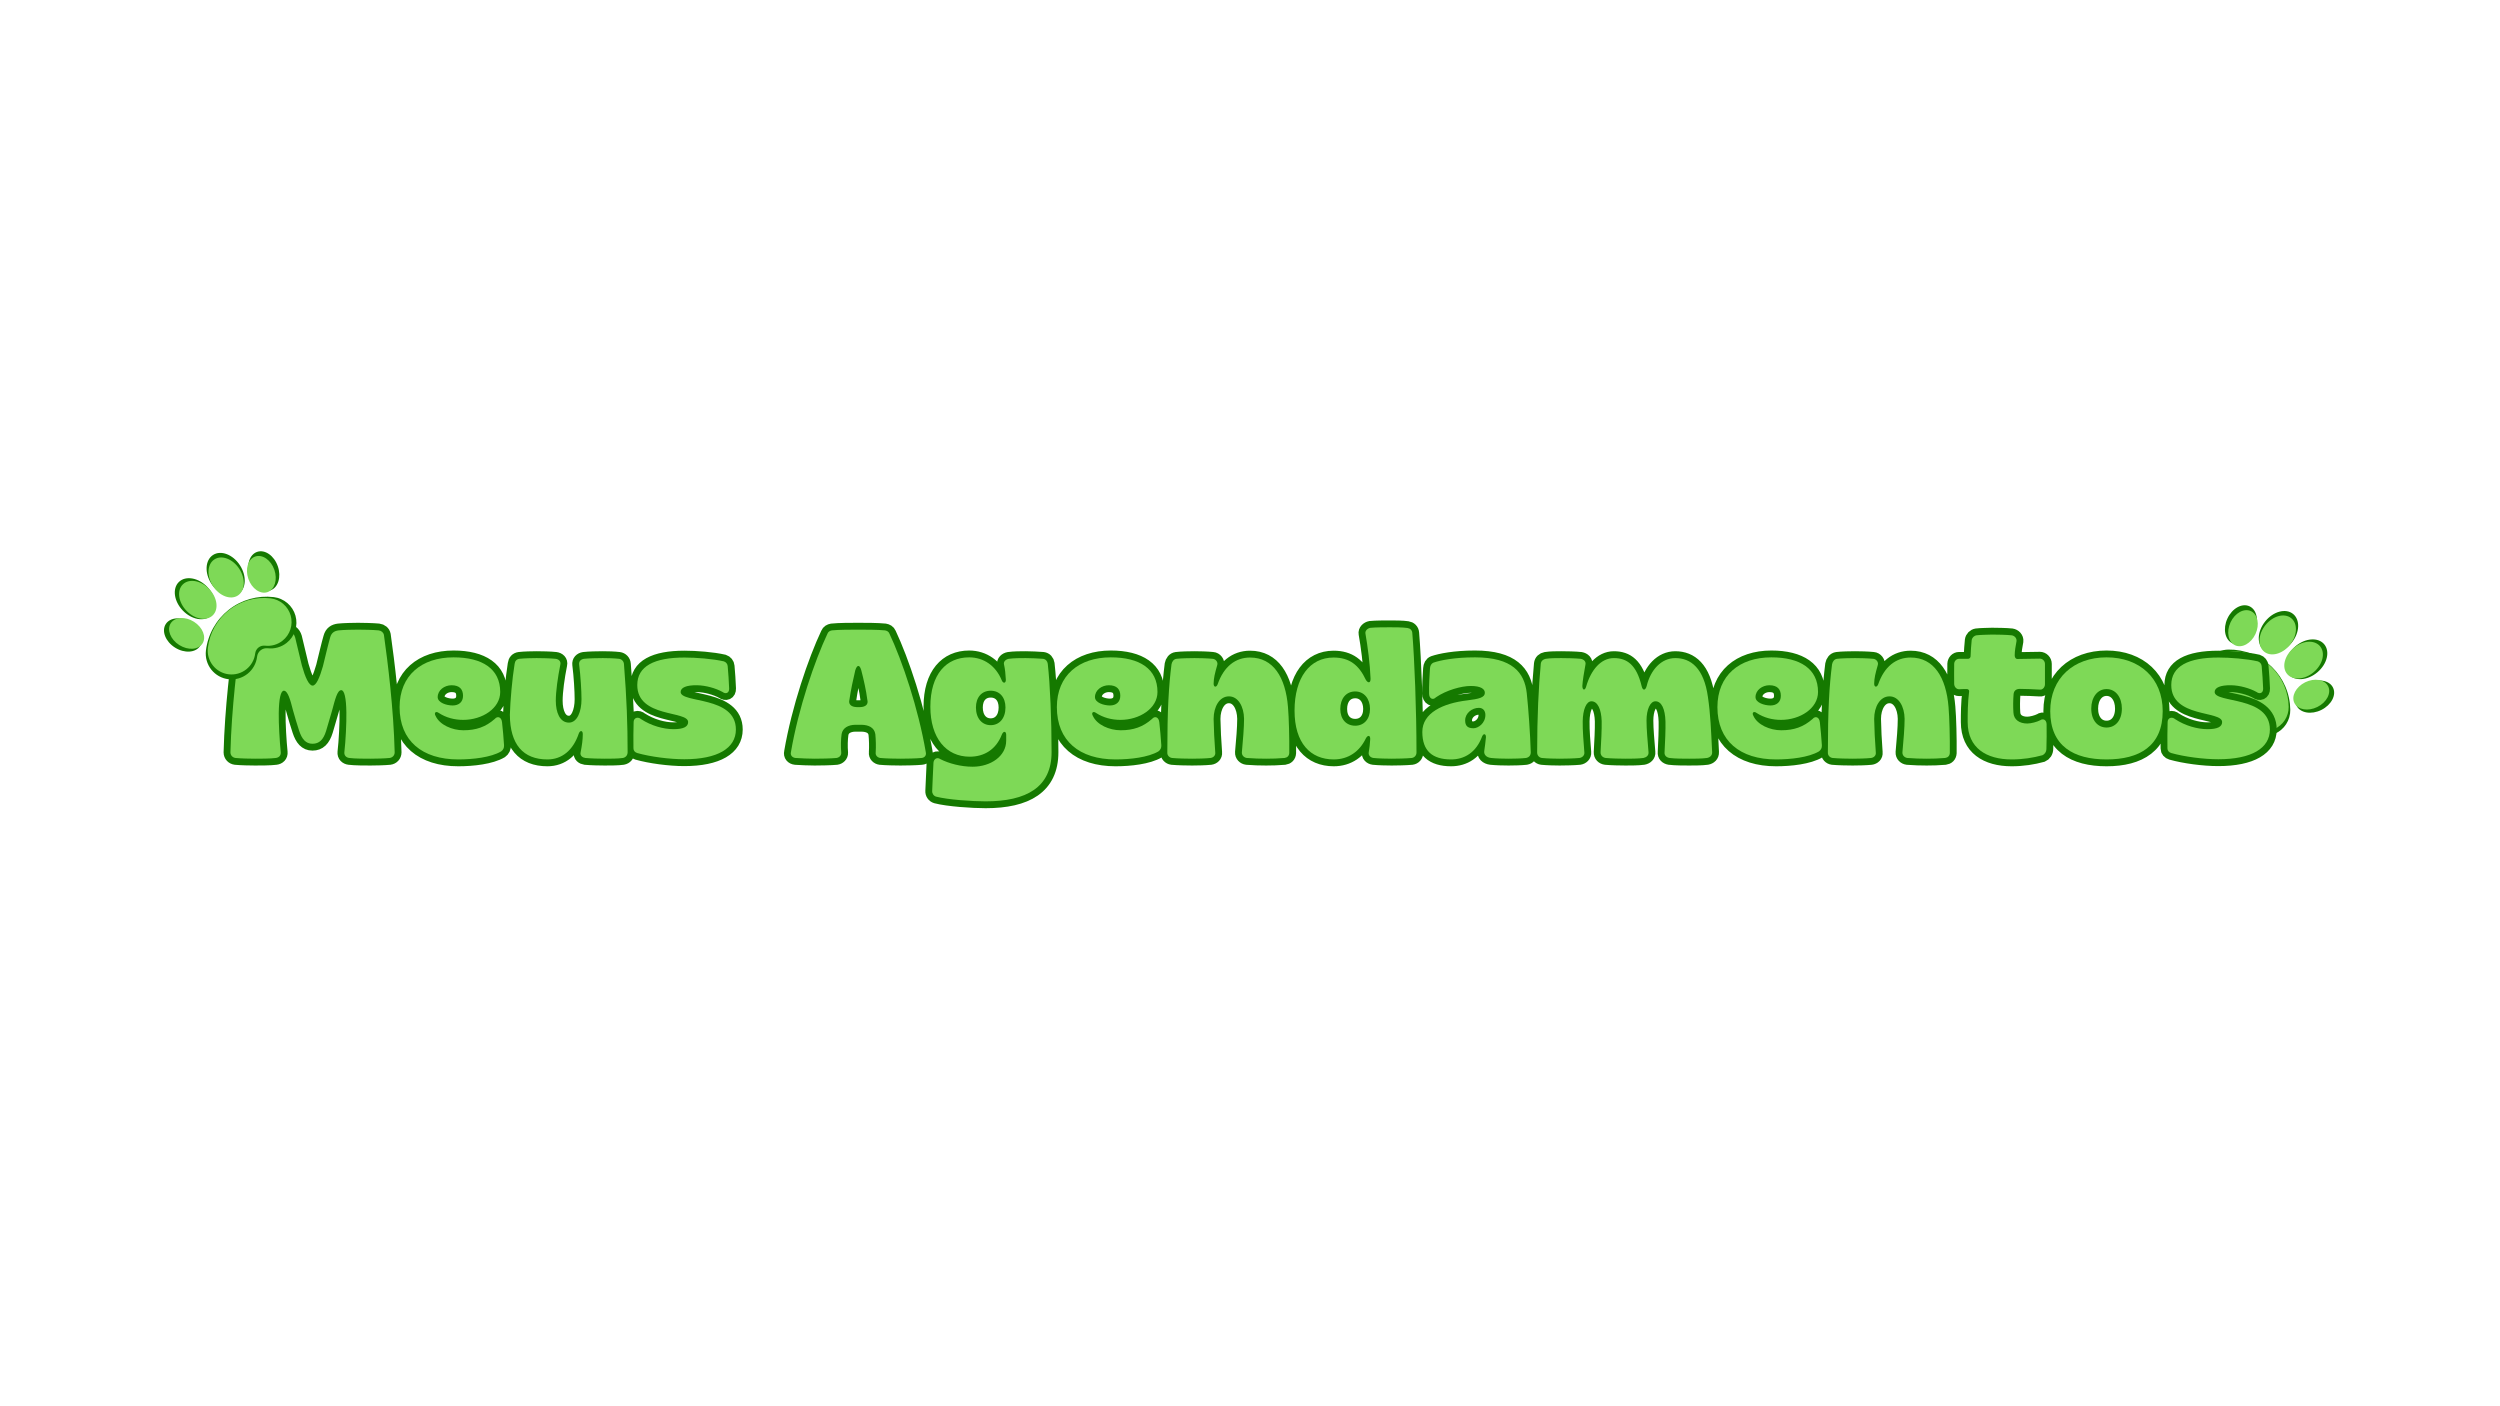 <svg xmlns="http://www.w3.org/2000/svg" xmlns:xlink="http://www.w3.org/1999/xlink" width="1920" zoomAndPan="magnify" viewBox="0 0 1440 810" height="1080" preserveAspectRatio="xMidYMid meet" version="1.0"><defs><g/><clipPath id="746da428d9"><path d="M 1268 348 L 1345 348 L 1345 424 L 1268 424 Z M 1268 348 " clip-rule="nonzero"/></clipPath><clipPath id="7a4391b8db"><path d="M 1301.777 333.844 L 1358.75 389.289 L 1311.152 438.203 L 1254.18 382.758 Z M 1301.777 333.844 " clip-rule="nonzero"/></clipPath><clipPath id="29f4ac6aee"><path d="M 1301.777 333.844 L 1358.75 389.289 L 1311.152 438.203 L 1254.18 382.758 Z M 1301.777 333.844 " clip-rule="nonzero"/></clipPath><clipPath id="9da5871968"><path d="M 1271 351 L 1342 351 L 1342 422 L 1271 422 Z M 1271 351 " clip-rule="nonzero"/></clipPath><clipPath id="8d4d2526da"><path d="M 1302.141 337.777 L 1354.816 389.039 L 1310.879 434.188 L 1258.203 382.93 Z M 1302.141 337.777 " clip-rule="nonzero"/></clipPath><clipPath id="2eb2a2c828"><path d="M 1302.141 337.777 L 1354.816 389.039 L 1310.879 434.188 L 1258.203 382.93 Z M 1302.141 337.777 " clip-rule="nonzero"/></clipPath><clipPath id="02bab8e657"><path d="M 94 317 L 171 317 L 171 392 L 94 392 Z M 94 317 " clip-rule="nonzero"/></clipPath><clipPath id="fdd2a9e139"><path d="M 81.004 351.469 L 143.371 302.172 L 185.695 355.719 L 123.324 405.016 Z M 81.004 351.469 " clip-rule="nonzero"/></clipPath><clipPath id="bdfbe0ecb0"><path d="M 81.004 351.469 L 143.371 302.172 L 185.695 355.719 L 123.324 405.016 Z M 81.004 351.469 " clip-rule="nonzero"/></clipPath><clipPath id="cfe5934743"><path d="M 97 320 L 168 320 L 168 389 L 97 389 Z M 97 320 " clip-rule="nonzero"/></clipPath><clipPath id="06d1b0c53d"><path d="M 84.953 351.625 L 142.617 306.047 L 181.68 355.473 L 124.02 401.051 Z M 84.953 351.625 " clip-rule="nonzero"/></clipPath><clipPath id="a4056c9c88"><path d="M 84.953 351.625 L 142.617 306.047 L 181.68 355.473 L 124.02 401.051 Z M 84.953 351.625 " clip-rule="nonzero"/></clipPath></defs><g clip-path="url(#746da428d9)"><g clip-path="url(#7a4391b8db)"><g clip-path="url(#29f4ac6aee)"><path fill="#157900" d="M 1298.543 363.473 C 1295.82 369.348 1290.129 372.496 1285.836 370.504 C 1281.543 368.512 1280.27 362.133 1282.996 356.258 C 1285.723 350.383 1291.414 347.234 1295.707 349.227 C 1300 351.219 1301.27 357.598 1298.543 363.473 Z M 1294.016 419.684 C 1292.605 418.312 1291.508 416.723 1290.73 414.914 C 1289.953 413.105 1289.551 411.219 1289.527 409.25 C 1289.523 408.891 1289.484 408.531 1289.406 408.18 C 1289.332 407.828 1289.223 407.484 1289.082 407.152 C 1288.938 406.82 1288.766 406.508 1288.562 406.211 C 1288.355 405.914 1288.125 405.641 1287.867 405.387 C 1287.609 405.137 1287.328 404.914 1287.023 404.715 C 1286.723 404.52 1286.402 404.355 1286.07 404.223 C 1285.734 404.09 1285.391 403.988 1285.035 403.926 C 1284.68 403.859 1284.32 403.828 1283.961 403.832 C 1282.988 403.848 1282.02 403.766 1281.062 403.586 C 1280.105 403.41 1279.172 403.141 1278.266 402.781 C 1277.363 402.422 1276.5 401.977 1275.684 401.445 C 1274.867 400.914 1274.109 400.309 1273.41 399.629 C 1272.711 398.949 1272.086 398.207 1271.531 397.406 C 1270.98 396.602 1270.512 395.754 1270.129 394.859 C 1269.742 393.965 1269.449 393.039 1269.246 392.086 C 1269.043 391.133 1268.934 390.168 1268.922 389.195 C 1268.906 388.223 1268.988 387.254 1269.168 386.297 C 1269.344 385.336 1269.613 384.406 1269.973 383.5 C 1270.332 382.594 1270.777 381.734 1271.309 380.918 C 1271.84 380.098 1272.445 379.34 1273.125 378.645 C 1273.805 377.945 1274.547 377.32 1275.348 376.766 C 1276.152 376.215 1277 375.746 1277.895 375.359 C 1278.789 374.977 1279.715 374.68 1280.668 374.477 C 1281.621 374.273 1282.586 374.168 1283.559 374.152 C 1284.711 374.137 1285.859 374.18 1287.008 374.273 C 1288.156 374.371 1289.297 374.523 1290.43 374.734 C 1291.562 374.945 1292.684 375.207 1293.789 375.527 C 1294.895 375.848 1295.984 376.219 1297.055 376.645 C 1298.125 377.07 1299.172 377.547 1300.195 378.078 C 1301.219 378.605 1302.215 379.184 1303.18 379.812 C 1304.148 380.438 1305.082 381.109 1305.98 381.828 C 1306.883 382.547 1307.746 383.309 1308.57 384.113 C 1309.395 384.918 1310.18 385.758 1310.922 386.637 C 1311.664 387.52 1312.363 388.434 1313.016 389.383 C 1313.668 390.332 1314.273 391.312 1314.832 392.32 C 1315.387 393.328 1315.895 394.363 1316.348 395.422 C 1316.805 396.477 1317.207 397.555 1317.555 398.652 C 1317.906 399.754 1318.199 400.863 1318.438 401.992 C 1318.68 403.117 1318.863 404.254 1318.992 405.398 C 1319.121 406.543 1319.191 407.691 1319.207 408.844 C 1319.215 409.574 1319.172 410.301 1319.074 411.023 C 1318.98 411.746 1318.828 412.461 1318.625 413.16 C 1318.426 413.863 1318.172 414.543 1317.867 415.207 C 1317.566 415.871 1317.215 416.512 1316.82 417.121 C 1316.422 417.734 1315.98 418.316 1315.5 418.863 C 1315.016 419.41 1314.496 419.918 1313.938 420.391 C 1313.379 420.859 1312.789 421.289 1312.172 421.672 C 1311.551 422.055 1310.902 422.391 1310.234 422.68 C 1309.562 422.969 1308.875 423.207 1308.168 423.391 C 1307.465 423.578 1306.75 423.715 1306.023 423.797 C 1305.297 423.875 1304.57 423.902 1303.84 423.879 C 1303.113 423.852 1302.387 423.773 1301.672 423.641 C 1300.953 423.508 1300.25 423.324 1299.559 423.086 C 1298.867 422.852 1298.199 422.566 1297.551 422.23 C 1296.902 421.895 1296.281 421.512 1295.691 421.086 C 1295.098 420.66 1294.539 420.191 1294.016 419.684 Z M 1320.027 370.207 C 1315.387 375.973 1308.207 377.902 1303.992 374.512 C 1299.773 371.117 1300.117 363.691 1304.762 357.922 C 1309.398 352.152 1316.578 350.227 1320.797 353.617 C 1325.012 357.008 1324.668 364.434 1320.027 370.207 Z M 1322.16 372.281 C 1316.52 377.074 1314.789 384.305 1318.293 388.43 C 1321.797 392.551 1329.215 392.004 1334.855 387.207 C 1340.496 382.414 1342.227 375.184 1338.719 371.059 C 1335.215 366.938 1327.801 367.484 1322.16 372.281 Z M 1329.477 393.57 C 1323.676 396.457 1320.684 402.23 1322.793 406.469 C 1324.902 410.707 1331.312 411.805 1337.109 408.918 C 1342.91 406.035 1345.902 400.262 1343.793 396.023 C 1341.684 391.785 1335.273 390.688 1329.477 393.57 Z M 1329.477 393.57 " fill-opacity="1" fill-rule="nonzero"/></g></g></g><g clip-path="url(#9da5871968)"><g clip-path="url(#8d4d2526da)"><g clip-path="url(#2eb2a2c828)"><path fill="#7ed957" d="M 1299.156 365.176 C 1296.637 370.609 1291.371 373.523 1287.398 371.68 C 1283.43 369.836 1282.254 363.938 1284.773 358.504 C 1287.297 353.07 1292.559 350.16 1296.531 352.004 C 1300.5 353.844 1301.676 359.742 1299.156 365.176 Z M 1294.969 417.16 C 1293.66 415.895 1292.648 414.426 1291.93 412.75 C 1291.211 411.078 1290.84 409.332 1290.816 407.512 C 1290.812 407.18 1290.773 406.852 1290.703 406.523 C 1290.637 406.199 1290.535 405.883 1290.402 405.574 C 1290.27 405.27 1290.109 404.977 1289.922 404.703 C 1289.734 404.43 1289.52 404.176 1289.281 403.941 C 1289.039 403.711 1288.781 403.504 1288.5 403.32 C 1288.223 403.141 1287.926 402.988 1287.617 402.863 C 1287.309 402.738 1286.988 402.648 1286.66 402.586 C 1286.332 402.527 1286 402.5 1285.668 402.504 C 1284.766 402.516 1283.875 402.441 1282.988 402.277 C 1282.102 402.113 1281.238 401.863 1280.402 401.531 C 1279.566 401.195 1278.77 400.785 1278.012 400.293 C 1277.254 399.805 1276.555 399.246 1275.91 398.617 C 1275.262 397.988 1274.684 397.301 1274.172 396.559 C 1273.664 395.816 1273.23 395.031 1272.875 394.203 C 1272.516 393.375 1272.246 392.52 1272.059 391.641 C 1271.871 390.758 1271.77 389.867 1271.758 388.965 C 1271.746 388.066 1271.82 387.172 1271.984 386.285 C 1272.148 385.398 1272.398 384.535 1272.73 383.699 C 1273.062 382.863 1273.477 382.066 1273.965 381.309 C 1274.457 380.555 1275.016 379.852 1275.645 379.207 C 1276.273 378.562 1276.961 377.984 1277.703 377.473 C 1278.445 376.961 1279.23 376.527 1280.059 376.172 C 1280.887 375.816 1281.738 375.543 1282.621 375.355 C 1283.504 375.168 1284.395 375.066 1285.297 375.055 C 1286.359 375.039 1287.426 375.078 1288.484 375.168 C 1289.547 375.258 1290.602 375.398 1291.648 375.594 C 1292.699 375.785 1293.734 376.031 1294.758 376.324 C 1295.781 376.621 1296.789 376.965 1297.777 377.359 C 1298.766 377.754 1299.734 378.195 1300.684 378.684 C 1301.629 379.172 1302.547 379.707 1303.441 380.289 C 1304.336 380.867 1305.199 381.488 1306.031 382.152 C 1306.867 382.82 1307.664 383.523 1308.426 384.266 C 1309.191 385.008 1309.918 385.789 1310.602 386.602 C 1311.289 387.418 1311.938 388.262 1312.539 389.141 C 1313.145 390.02 1313.703 390.922 1314.219 391.855 C 1314.734 392.789 1315.199 393.746 1315.621 394.723 C 1316.043 395.703 1316.414 396.699 1316.738 397.715 C 1317.059 398.73 1317.332 399.758 1317.555 400.801 C 1317.777 401.844 1317.945 402.895 1318.066 403.953 C 1318.184 405.012 1318.25 406.074 1318.266 407.137 C 1318.281 408.496 1318.105 409.824 1317.727 411.129 C 1317.352 412.434 1316.793 413.656 1316.055 414.793 C 1315.316 415.934 1314.43 416.941 1313.391 417.816 C 1312.355 418.691 1311.211 419.398 1309.965 419.934 C 1308.719 420.469 1307.422 420.812 1306.07 420.965 C 1304.723 421.117 1303.379 421.07 1302.047 420.824 C 1300.711 420.574 1299.441 420.141 1298.234 419.516 C 1297.031 418.895 1295.941 418.109 1294.969 417.16 Z M 1319.023 371.402 C 1314.73 376.738 1308.09 378.523 1304.191 375.387 C 1300.293 372.25 1300.609 365.379 1304.902 360.043 C 1309.195 354.707 1315.836 352.926 1319.734 356.062 C 1323.633 359.199 1323.316 366.066 1319.023 371.402 Z M 1320.996 373.324 C 1315.781 377.758 1314.176 384.445 1317.422 388.258 C 1320.66 392.07 1327.52 391.562 1332.734 387.129 C 1337.953 382.691 1339.555 376.008 1336.312 372.195 C 1333.07 368.383 1326.215 368.887 1320.996 373.324 Z M 1327.762 393.012 C 1322.398 395.68 1319.629 401.023 1321.582 404.941 C 1323.531 408.859 1329.461 409.875 1334.824 407.207 C 1340.184 404.539 1342.953 399.199 1341.004 395.281 C 1339.051 391.359 1333.125 390.348 1327.762 393.012 Z M 1327.762 393.012 " fill-opacity="1" fill-rule="nonzero"/></g></g></g><path stroke-linecap="butt" transform="matrix(0.75, 0, 0, 0.75, -74.503, 323.342)" fill="none" stroke-linejoin="miter" d="M 295.202 151.549 C 298.722 151.549 307.269 151.549 311.165 151.002 C 313.42 150.726 315.233 149.189 314.957 146.523 C 314.103 138.116 313.285 124.684 313.42 116.549 C 313.556 105.512 314.957 99.356 317.353 99.356 C 320.29 99.356 322.238 105.918 324.321 114.33 C 325.722 119.351 327.399 124.955 329.108 130.153 C 331.191 136.439 334.134 140.096 339.327 140.096 C 344.488 140.096 347.702 136.986 349.821 130.153 C 351.222 125.096 352.894 119.934 354.295 114.877 C 356.686 106.059 358.363 98.913 361.441 98.913 C 363.795 98.913 365.196 104.929 365.337 116.002 C 365.504 124.273 364.79 137.981 363.795 146.523 C 363.524 149.189 365.337 150.726 367.592 151.002 C 371.519 151.549 380.202 151.549 383.827 151.549 C 387.347 151.549 394.623 151.408 398.519 151.002 C 400.78 150.726 402.452 149.054 402.452 146.658 C 401.597 113.064 397.118 77.382 394.181 56.502 C 393.769 54.554 392.233 53.288 390.113 53.012 C 385.639 52.606 378.222 52.434 374.321 52.434 C 370.394 52.434 363.389 52.606 359.457 53.012 C 356.108 53.424 353.884 54.825 352.894 58.481 C 351.493 63.231 349.238 72.872 347.29 80.731 C 344.899 88.971 342.264 95.429 339.462 95.429 C 336.524 95.429 333.722 88.971 331.191 80.012 C 329.379 73.043 327.264 63.096 326.03 58.481 C 324.905 54.825 322.649 53.424 319.3 53.012 C 315.368 52.606 308.363 52.434 304.327 52.434 C 300.399 52.434 292.571 52.606 288.639 53.012 C 286.524 53.288 284.983 54.554 284.577 56.502 C 281.634 77.21 277.16 113.064 276.306 146.658 C 276.306 149.054 278.014 150.726 280.233 151.002 C 284.3 151.408 291.582 151.549 295.202 151.549 Z M 451.301 152.127 C 462.509 152.127 476.353 150.59 484.212 145.976 C 485.748 144.846 486.571 143.309 486.431 141.189 C 486.16 136.304 485.441 128.476 484.894 123.554 C 484.483 119.486 481.41 118.533 479.29 121.028 C 472.285 127.21 465.004 129.71 455.228 129.71 C 446.551 129.71 437.014 125.538 433.936 118.804 C 432.399 116.278 434.071 114.736 436.327 116.413 C 441.936 120.069 448.358 121.747 455.092 121.747 C 469.79 121.747 483.493 112.929 483.493 100.314 C 483.493 82.543 469.79 73.726 447.676 73.726 C 423.17 73.726 406.217 87.601 406.217 111.934 C 406.217 137.84 423.582 152.127 451.301 152.127 Z M 446.957 110.668 C 442.342 110.668 435.472 108.585 435.472 104.247 C 435.472 98.913 440.67 95.153 446.139 95.153 C 452.426 95.153 454.957 98.366 454.957 103.257 C 454.957 108.038 451.707 110.668 446.957 110.668 Z M 519.769 152.127 C 530.946 152.127 539.488 145.122 543.832 132.236 C 544.821 129.569 546.905 129.71 546.905 132.648 C 546.905 136.986 546.358 140.918 545.233 146.799 C 544.686 149.325 546.769 150.726 548.853 151.002 C 553.196 151.408 559.79 151.549 563.722 151.549 C 567.483 151.549 574.212 151.549 577.702 151.002 C 579.957 150.59 581.358 148.913 581.358 146.523 C 581.358 125.674 580.639 105.372 578.556 78.918 C 578.42 76.799 576.879 75.127 574.759 74.851 C 571.004 74.408 565.806 74.273 562.321 74.273 C 558.665 74.273 551.519 74.408 547.759 74.851 C 545.368 75.262 543.832 76.799 544.103 79.194 C 545.233 88.012 545.915 99.497 545.915 105.918 C 545.915 115.148 542.702 123.83 536.28 123.83 C 529.269 123.83 526.196 116.002 526.196 107.049 C 526.196 99.767 527.733 88.971 529.681 79.194 C 530.264 76.799 528.415 75.127 526.056 74.851 C 522.129 74.408 514.847 74.273 511.498 74.273 C 508.285 74.273 501.827 74.408 498.202 74.851 C 496.087 75.127 494.821 76.528 494.545 78.752 C 492.733 89.825 491.196 107.319 490.926 117.814 C 491.061 140.642 501.144 152.127 519.769 152.127 Z M 624.879 151.991 C 650.373 151.991 664.488 143.585 664.488 129.163 C 664.488 103.116 622.077 109.132 622.077 100.314 C 622.077 96.965 626.415 95.017 634.821 95.153 C 641.384 95.293 648.972 97.377 654.269 100.314 C 656.66 102.127 659.462 101.168 659.327 97.648 C 659.191 92.351 658.608 85.616 658.202 80.46 C 658.061 78.752 656.936 77.382 655.259 76.799 C 646.717 74.851 633.967 73.861 625.014 73.861 C 601.91 73.861 588.754 80.46 588.754 95.017 C 588.754 120.346 627.816 114.465 627.816 123.418 C 627.816 127.075 624.191 128.887 616.608 128.887 C 608.78 128.887 599.415 126.221 591.691 121.2 C 589.467 119.215 586.118 119.934 585.952 123.283 C 585.811 130.153 585.676 136.715 585.811 143.585 C 585.811 145.392 586.941 146.658 588.754 147.205 C 598.696 150.007 613.394 151.991 624.879 151.991 Z M 724.957 151.549 C 729.301 151.549 737.571 151.408 741.774 151.002 C 743.722 150.726 745.53 149.189 745.394 146.934 C 744.983 142.184 745.123 136.575 745.702 132.648 C 746.524 127.757 750.998 125.674 755.92 125.538 L 761.217 125.538 C 766.28 125.674 770.754 127.486 771.577 132.648 C 772.019 136.715 772.155 142.319 771.884 146.799 C 771.577 149.189 773.42 150.726 775.368 151.002 C 779.436 151.408 787.264 151.549 790.92 151.549 C 794.681 151.549 802.952 151.408 807.019 151.002 C 809.373 150.861 810.915 149.054 810.368 146.658 C 804.623 112.929 792.149 76.116 782.373 55.372 C 781.795 53.971 780.53 53.288 778.993 53.012 C 773.556 52.434 763.613 52.434 758.415 52.434 C 753.118 52.434 743.446 52.434 738.254 53.012 C 736.712 53.288 735.483 53.971 734.905 55.372 C 725.092 76.116 712.519 112.929 706.774 146.523 C 706.196 148.913 707.764 150.726 710.259 151.002 C 714.056 151.273 721.061 151.549 724.957 151.549 Z M 757.321 111.934 C 752.983 111.799 750.728 109.715 751.717 106.194 C 752.676 99.356 754.519 90.679 756.196 83.668 C 757.597 79.194 759.545 79.194 760.811 83.668 C 762.618 90.679 764.603 99.356 765.426 106.194 C 766.415 109.715 764.295 111.799 759.957 111.934 Z M 856.29 184.325 C 887.629 184.325 906.941 173.523 906.941 146.523 C 906.941 121.335 905.847 94.882 903.998 78.611 C 903.728 76.663 902.462 75.127 900.379 74.851 C 897.301 74.58 890.566 74.273 887.082 74.273 C 883.561 74.273 877.993 74.273 874.061 74.851 C 871.806 75.262 869.858 76.939 870.405 79.194 C 871.259 82.955 871.53 86.028 871.806 90.814 C 871.941 93.616 869.858 94.028 868.728 91.497 C 864.254 80.319 854.889 73.726 843.676 73.726 C 826.04 73.726 813.873 86.747 813.873 111.663 C 813.873 135.585 825.905 150.007 844.087 150.007 C 855.16 150.007 864.254 144.575 868.728 133.09 C 869.993 130.017 872.077 130.424 872.077 133.226 L 872.077 137.705 C 872.077 149.601 860.186 157.731 846.342 157.731 C 837.254 157.731 827.988 155.205 821.426 151.856 C 819.035 150.148 816.504 151.684 816.233 154.622 C 815.957 161.221 815.41 171.163 815.243 176.325 C 815.103 178.309 816.368 180.122 818.217 180.668 C 827.17 183.059 846.207 184.325 856.29 184.325 Z M 860.186 125.809 C 853.488 125.809 848.873 120.481 848.873 112.21 C 848.873 104.382 853.347 99.356 860.186 99.356 C 867.056 99.356 871.53 104.382 871.53 112.21 C 871.53 120.481 866.915 125.809 860.186 125.809 Z M 956.082 152.127 C 967.29 152.127 981.134 150.59 988.993 145.976 C 990.535 144.846 991.353 143.309 991.217 141.189 C 990.941 136.304 990.228 128.476 989.681 123.554 C 989.269 119.486 986.191 118.533 984.071 121.028 C 977.066 127.21 969.785 129.71 960.014 129.71 C 951.332 129.71 941.795 125.538 938.722 118.804 C 937.181 116.278 938.858 114.736 941.113 116.413 C 946.717 120.069 953.144 121.747 959.873 121.747 C 974.571 121.747 988.28 112.929 988.28 100.314 C 988.28 82.543 974.571 73.726 952.462 73.726 C 927.957 73.726 911.004 87.601 911.004 111.934 C 911.004 137.84 928.363 152.127 956.082 152.127 Z M 951.743 110.668 C 947.129 110.668 940.259 108.585 940.259 104.247 C 940.259 98.913 945.452 95.153 950.92 95.153 C 957.212 95.153 959.738 98.366 959.738 103.257 C 959.738 108.038 956.493 110.668 951.743 110.668 Z M 1014.879 151.549 C 1018.811 151.549 1025.238 151.408 1029.03 151.002 C 1031.113 150.726 1032.926 149.189 1032.655 146.799 C 1031.967 137.84 1031.524 128.616 1031.389 121.028 C 1031.389 111.663 1035.868 103.7 1043.144 103.7 C 1050.29 103.7 1054.629 111.528 1054.764 120.892 C 1054.764 127.757 1053.946 137.434 1053.092 146.658 C 1052.957 149.054 1054.764 150.726 1056.884 151.002 C 1061.774 151.408 1067.238 151.549 1071.717 151.549 C 1076.061 151.549 1081.217 151.408 1085.868 151.002 C 1087.952 150.726 1089.353 149.46 1089.488 147.205 C 1089.629 136.168 1089.217 119.934 1088.498 111.934 C 1086.686 88.971 1077.186 73.861 1059.379 73.861 C 1048.202 73.861 1039.248 80.731 1034.467 94.439 C 1033.509 96.965 1031.389 96.83 1031.389 93.892 C 1031.524 89.413 1032.243 86.476 1034.191 79.606 C 1034.91 77.382 1032.926 74.991 1030.707 74.851 C 1026.363 74.408 1020.212 74.273 1016.691 74.273 C 1013.071 74.273 1006.337 74.408 1002.853 74.851 C 1000.733 75.127 999.467 76.939 999.056 79.059 C 996.972 95.429 995.842 113.918 995.842 146.799 C 995.707 149.054 997.384 150.726 999.467 151.002 C 1003.806 151.408 1010.816 151.549 1014.879 151.549 Z M 1123.655 152.127 C 1134.998 152.127 1143.509 145.976 1148.295 136.028 C 1149.832 133.09 1151.915 133.502 1151.644 136.851 C 1151.509 139.929 1151.097 143.444 1150.514 146.658 C 1150.108 149.054 1151.915 150.726 1154.17 151.002 C 1157.931 151.408 1164.53 151.549 1168.149 151.549 C 1171.806 151.549 1179.222 151.408 1183.566 151.002 C 1185.649 150.726 1187.186 149.054 1187.186 146.799 C 1187.186 113.747 1185.649 75.262 1183.978 54.96 C 1183.837 52.877 1182.301 51.476 1180.353 51.205 C 1176.561 50.622 1170.545 50.622 1166.884 50.622 C 1163.399 50.622 1155.847 50.622 1151.78 51.033 C 1149.561 51.476 1147.577 53.288 1147.988 55.543 C 1149.696 65.043 1151.509 78.752 1151.915 89.96 C 1152.056 93.752 1149.832 93.616 1148.295 90.95 C 1142.962 79.606 1135.681 73.861 1123.514 73.861 C 1105.301 73.861 1093.54 89.278 1093.54 114.601 C 1093.54 139.517 1105.743 152.127 1123.655 152.127 Z M 1140.16 126.221 C 1133.29 126.221 1128.676 121.335 1128.676 113.335 C 1128.676 105.372 1133.155 99.903 1140.16 99.903 C 1146.894 99.903 1151.509 105.372 1151.509 113.335 C 1151.509 121.335 1146.754 126.221 1140.16 126.221 Z M 1213.785 152.127 C 1223.868 152.127 1232.957 146.934 1237.608 134.491 C 1238.702 131.825 1240.681 132.372 1240.545 135.174 C 1240.238 138.116 1239.691 142.731 1239.28 145.392 C 1238.702 148.471 1240.957 150.59 1244.441 151.002 C 1248.373 151.408 1254.113 151.549 1257.905 151.549 C 1261.801 151.549 1267.816 151.408 1271.337 151.002 C 1273.561 150.59 1274.962 149.054 1274.962 146.658 C 1274.551 132.512 1273.15 113.064 1271.884 101.304 C 1270.212 85.346 1260.676 73.726 1232.139 73.726 C 1216.452 73.726 1205.545 75.981 1200.217 77.793 C 1198.54 78.476 1197.686 80.153 1197.551 82.267 C 1197.139 88.148 1196.728 95.7 1196.868 101.58 C 1196.868 105.372 1199.806 106.913 1202.165 104.382 C 1210.16 98.913 1221.644 95.7 1228.926 95.7 C 1236.889 95.7 1239.691 98.231 1239.691 100.898 C 1239.691 104.658 1235.077 105.648 1226.259 106.773 C 1207.358 108.997 1191.67 116.413 1191.67 130.971 C 1191.67 145.668 1199.53 152.127 1213.785 152.127 Z M 1231.009 128.168 C 1226.53 128.168 1224.582 126.356 1224.582 122.153 C 1224.582 116.549 1229.884 112.517 1235.077 112.517 C 1238.426 112.517 1240.103 114.877 1240.103 117.95 C 1240.103 124.408 1234.53 128.168 1231.009 128.168 Z M 1297.103 151.549 C 1300.452 151.549 1308.28 151.408 1312.342 151.002 C 1314.431 150.726 1316.41 149.054 1316.139 146.658 C 1315.556 139.382 1314.738 129.877 1314.873 122.736 C 1315.009 114.054 1317.54 107.46 1321.571 107.46 C 1326.358 107.46 1329.16 113.611 1329.431 122.736 C 1329.571 129.023 1328.988 139.241 1328.577 146.523 C 1328.441 149.054 1330.254 150.726 1332.509 151.002 C 1336.712 151.408 1343.993 151.549 1347.754 151.549 C 1351.134 151.549 1357.561 151.549 1361.493 151.002 C 1363.712 150.59 1365.696 149.054 1365.389 146.523 C 1364.702 137.981 1363.847 128.887 1363.847 122.293 C 1363.847 113.476 1366.79 107.46 1370.717 107.46 C 1375.332 107.46 1378.134 113.2 1378.41 123.007 C 1378.545 128.887 1378.134 139.382 1377.728 146.523 C 1377.452 149.054 1379.129 150.59 1381.483 151.002 C 1385.551 151.549 1393.103 151.549 1396.623 151.549 C 1399.972 151.549 1406.436 151.549 1410.332 151.002 C 1412.587 150.59 1414.4 149.054 1414.259 146.523 C 1413.405 129.434 1412.998 117.679 1411.051 104.247 C 1407.972 81.997 1397.889 74.273 1385.962 74.273 C 1375.196 74.273 1366.926 83.398 1363.988 95.7 C 1363.03 99.356 1360.91 99.497 1360.092 95.7 C 1356.16 79.465 1348.879 74.273 1338.795 74.273 C 1328.853 74.273 1321.16 83.398 1317.54 96.111 C 1316.551 99.632 1314.597 98.913 1314.597 95.7 C 1314.738 92.215 1315.967 84.356 1316.957 79.33 C 1317.54 76.939 1315.691 75.262 1313.337 74.851 C 1309.54 74.408 1301.853 74.273 1298.332 74.273 C 1294.847 74.273 1289.957 74.273 1286.436 74.851 C 1284.353 75.262 1282.952 76.528 1282.681 78.611 C 1280.967 96.247 1279.873 119.215 1279.873 146.799 C 1279.873 149.054 1281.415 150.726 1283.498 151.002 C 1287.29 151.408 1293.993 151.549 1297.103 151.549 Z M 1463.384 152.127 C 1474.597 152.127 1488.436 150.59 1496.301 145.976 C 1497.837 144.846 1498.655 143.309 1498.519 141.189 C 1498.248 136.304 1497.53 128.476 1496.983 123.554 C 1496.571 119.486 1493.493 118.533 1491.379 121.028 C 1484.368 127.21 1477.092 129.71 1467.316 129.71 C 1458.634 129.71 1449.097 125.538 1446.025 118.804 C 1444.488 116.278 1446.16 114.736 1448.415 116.413 C 1454.019 120.069 1460.446 121.747 1467.181 121.747 C 1481.873 121.747 1495.582 112.929 1495.582 100.314 C 1495.582 82.543 1481.873 73.726 1459.764 73.726 C 1435.259 73.726 1418.306 87.601 1418.306 111.934 C 1418.306 137.84 1435.67 152.127 1463.384 152.127 Z M 1459.045 110.668 C 1454.431 110.668 1447.561 108.585 1447.561 104.247 C 1447.561 98.913 1452.759 95.153 1458.222 95.153 C 1464.514 95.153 1467.04 98.366 1467.04 103.257 C 1467.04 108.038 1463.795 110.668 1459.045 110.668 Z M 1522.186 151.549 C 1526.113 151.549 1532.54 151.408 1536.332 151.002 C 1538.42 150.726 1540.228 149.189 1539.957 146.799 C 1539.275 137.84 1538.827 128.616 1538.691 121.028 C 1538.691 111.663 1543.17 103.7 1550.446 103.7 C 1557.592 103.7 1561.931 111.528 1562.071 120.892 C 1562.071 127.757 1561.248 137.434 1560.394 146.658 C 1560.259 149.054 1562.071 150.726 1564.186 151.002 C 1569.077 151.408 1574.545 151.549 1579.019 151.549 C 1583.363 151.549 1588.525 151.408 1593.17 151.002 C 1595.254 150.726 1596.655 149.46 1596.795 147.205 C 1596.931 136.168 1596.519 119.934 1595.801 111.934 C 1593.993 88.971 1584.488 73.861 1566.681 73.861 C 1555.509 73.861 1546.551 80.731 1541.769 94.439 C 1540.811 96.965 1538.691 96.83 1538.691 93.892 C 1538.827 89.413 1539.545 86.476 1541.493 79.606 C 1542.212 77.382 1540.228 74.991 1538.009 74.851 C 1533.67 74.408 1527.514 74.273 1523.993 74.273 C 1520.373 74.273 1513.639 74.408 1510.155 74.851 C 1508.035 75.127 1506.769 76.939 1506.358 79.059 C 1504.275 95.429 1503.15 113.918 1503.15 146.799 C 1503.009 149.054 1504.686 150.726 1506.769 151.002 C 1511.113 151.408 1518.118 151.549 1522.186 151.549 Z M 1644.248 152.127 C 1652.931 152.127 1660.759 150.861 1667.9 148.913 C 1669.577 148.2 1670.978 146.387 1670.978 143.856 C 1671.113 139.241 1671.248 130.153 1671.113 124.955 C 1670.978 121.606 1668.311 120.481 1666.228 122.017 C 1663.832 123.283 1659.222 124.549 1656.28 124.549 C 1650.405 124.549 1645.926 121.747 1645.65 116.137 C 1645.379 111.799 1645.379 106.773 1645.79 101.851 C 1646.061 99.497 1647.597 97.955 1650.54 97.955 C 1654.879 97.955 1661.613 98.231 1665.952 98.502 C 1668.04 98.778 1669.847 96.694 1669.847 94.439 L 1669.847 78.752 C 1669.847 76.528 1668.04 74.715 1665.952 74.715 C 1660.483 74.715 1654.061 74.991 1648.592 74.991 C 1647.462 74.991 1646.644 73.861 1646.644 72.189 C 1646.644 68.7 1647.327 65.179 1648.045 61.252 C 1648.316 59.028 1646.472 57.08 1644.248 56.773 C 1640.321 56.361 1632.769 56.226 1629.28 56.226 C 1625.9 56.361 1620.738 56.361 1617.353 56.773 C 1615.405 57.08 1613.868 58.616 1613.592 60.569 C 1613.186 64.189 1612.873 69.247 1612.738 73.043 C 1612.603 73.997 1611.92 74.851 1610.79 74.851 L 1603.92 74.851 C 1601.837 74.851 1600.301 76.528 1600.16 78.611 C 1600.16 83.944 1600.025 89.137 1600.16 94.299 C 1600.301 96.418 1601.837 98.231 1603.92 98.231 C 1605.905 98.096 1607.853 98.096 1609.665 98.096 C 1610.79 97.955 1611.78 98.778 1611.644 99.903 C 1610.519 108.585 1610.519 117.538 1610.519 123.418 C 1610.519 143.444 1625.077 152.127 1644.248 152.127 Z M 1717.186 152.127 C 1742.373 152.127 1760.285 141.908 1760.285 115.012 C 1760.285 89.684 1742.509 73.726 1717.186 73.726 C 1691.827 73.726 1673.915 89.684 1673.915 115.012 C 1673.915 141.908 1691.998 152.127 1717.186 152.127 Z M 1717.186 127.622 C 1710.316 127.622 1705.431 122.017 1705.431 113.064 C 1705.431 104.382 1710.181 98.096 1717.186 98.096 C 1724.191 98.096 1728.941 104.382 1728.941 113.064 C 1728.941 122.017 1724.056 127.622 1717.186 127.622 Z M 1802.983 151.991 C 1828.483 151.991 1842.597 143.585 1842.597 129.163 C 1842.597 103.116 1800.181 109.132 1800.181 100.314 C 1800.181 96.965 1804.525 95.017 1812.931 95.153 C 1819.493 95.293 1827.082 97.377 1832.379 100.314 C 1834.769 102.127 1837.571 101.168 1837.436 97.648 C 1837.301 92.351 1836.717 85.616 1836.306 80.46 C 1836.17 78.752 1835.045 77.382 1833.368 76.799 C 1824.827 74.851 1812.077 73.861 1803.123 73.861 C 1780.019 73.861 1766.858 80.46 1766.858 95.017 C 1766.858 120.346 1805.926 114.465 1805.926 123.418 C 1805.926 127.075 1802.301 128.887 1794.712 128.887 C 1786.889 128.887 1777.525 126.221 1769.801 121.2 C 1767.577 119.215 1764.228 119.934 1764.056 123.283 C 1763.92 130.153 1763.785 136.715 1763.92 143.585 C 1763.92 145.392 1765.051 146.658 1766.858 147.205 C 1776.806 150.007 1791.504 151.991 1802.983 151.991 Z M 1802.983 151.991 " stroke="#157900" stroke-width="10.5" stroke-opacity="1" stroke-miterlimit="4"/><g fill="#7ed957" fill-opacity="1"><g transform="translate(131.161, 436.592)"><g><path d="M 15.75 0.422 C 18.375 0.422 24.777 0.422 27.719 0 C 29.398 -0.211 30.762 -1.363 30.555 -3.359 C 29.922 -9.66 29.293 -19.738 29.398 -25.828 C 29.504 -34.121 30.555 -38.742 32.336 -38.742 C 34.543 -38.742 36.012 -33.809 37.586 -27.508 C 38.637 -23.727 39.898 -19.527 41.156 -15.645 C 42.73 -10.918 44.938 -8.188 48.82 -8.188 C 52.707 -8.188 55.121 -10.5 56.695 -15.645 C 57.746 -19.422 59.004 -23.309 60.055 -27.09 C 61.84 -33.703 63.102 -39.059 65.41 -39.059 C 67.195 -39.059 68.246 -34.543 68.352 -26.25 C 68.457 -20.055 67.93 -9.766 67.195 -3.359 C 66.984 -1.363 68.352 -0.211 70.031 0 C 72.969 0.422 79.48 0.422 82.211 0.422 C 84.832 0.422 90.293 0.316 93.234 0 C 94.914 -0.211 96.172 -1.469 96.172 -3.254 C 95.543 -28.453 92.184 -55.227 89.98 -70.871 C 89.664 -72.34 88.508 -73.285 86.934 -73.496 C 83.574 -73.809 78.008 -73.914 75.07 -73.914 C 72.129 -73.914 66.879 -73.809 63.941 -73.496 C 61.422 -73.18 59.742 -72.129 59.004 -69.398 C 57.957 -65.832 56.277 -58.586 54.805 -52.707 C 53.02 -46.512 51.027 -41.684 48.926 -41.684 C 46.723 -41.684 44.621 -46.512 42.73 -53.23 C 41.367 -58.48 39.793 -65.934 38.848 -69.398 C 38.008 -72.129 36.328 -73.18 33.809 -73.496 C 30.867 -73.809 25.617 -73.914 22.574 -73.914 C 19.633 -73.914 13.754 -73.809 10.812 -73.496 C 9.238 -73.285 8.086 -72.34 7.77 -70.871 C 5.566 -55.332 2.203 -28.453 1.574 -3.254 C 1.574 -1.469 2.836 -0.211 4.516 0 C 7.559 0.316 13.02 0.422 15.75 0.422 Z M 15.75 0.422 "/></g></g></g><g fill="#7ed957" fill-opacity="1"><g transform="translate(228.905, 436.592)"><g><path d="M 35.066 0.84 C 43.469 0.84 53.859 -0.316 59.742 -3.781 C 60.895 -4.621 61.527 -5.773 61.422 -7.348 C 61.211 -11.023 60.688 -16.902 60.266 -20.578 C 59.949 -23.625 57.641 -24.359 56.066 -22.469 C 50.816 -17.848 45.355 -15.957 38.008 -15.957 C 31.496 -15.957 24.359 -19.109 22.047 -24.148 C 20.895 -26.039 22.152 -27.191 23.832 -25.934 C 28.031 -23.203 32.863 -21.945 37.902 -21.945 C 48.926 -21.945 59.215 -28.559 59.215 -38.008 C 59.215 -51.34 48.926 -57.957 32.336 -57.957 C 13.965 -57.957 1.262 -47.562 1.262 -29.293 C 1.262 -9.871 14.277 0.84 35.066 0.84 Z M 31.812 -30.238 C 28.348 -30.238 23.203 -31.812 23.203 -35.066 C 23.203 -39.059 27.09 -41.891 31.184 -41.891 C 35.906 -41.891 37.797 -39.477 37.797 -35.801 C 37.797 -32.234 35.383 -30.238 31.812 -30.238 Z M 31.812 -30.238 "/></g></g></g><g fill="#7ed957" fill-opacity="1"><g transform="translate(291.793, 436.592)"><g><path d="M 23.52 0.84 C 31.918 0.84 38.32 -4.41 41.578 -14.07 C 42.312 -16.062 43.887 -15.957 43.887 -13.754 C 43.887 -10.5 43.469 -7.559 42.629 -3.148 C 42.207 -1.262 43.781 -0.211 45.355 0 C 48.613 0.316 53.547 0.422 56.484 0.422 C 59.32 0.422 64.359 0.422 66.984 0 C 68.664 -0.316 69.715 -1.574 69.715 -3.359 C 69.715 -19.004 69.191 -34.227 67.613 -54.07 C 67.512 -55.645 66.355 -56.906 64.781 -57.117 C 61.945 -57.43 58.062 -57.535 55.438 -57.535 C 52.707 -57.535 47.352 -57.43 44.516 -57.117 C 42.73 -56.801 41.578 -55.645 41.785 -53.859 C 42.629 -47.246 43.152 -38.637 43.152 -33.809 C 43.152 -26.879 40.738 -20.367 35.906 -20.367 C 30.656 -20.367 28.348 -26.25 28.348 -32.969 C 28.348 -38.426 29.504 -46.512 30.973 -53.859 C 31.395 -55.645 30.027 -56.906 28.242 -57.117 C 25.305 -57.43 19.844 -57.535 17.324 -57.535 C 14.91 -57.535 10.078 -57.43 7.348 -57.117 C 5.773 -56.906 4.828 -55.855 4.621 -54.176 C 3.254 -45.883 2.102 -32.758 1.891 -24.883 C 1.996 -7.77 9.555 0.84 23.52 0.84 Z M 23.52 0.84 "/></g></g></g><g fill="#7ed957" fill-opacity="1"><g transform="translate(363.395, 436.592)"><g><path d="M 30.762 0.734 C 49.871 0.734 60.477 -5.566 60.477 -16.379 C 60.477 -35.906 28.664 -31.395 28.664 -38.008 C 28.664 -40.527 31.918 -41.996 38.219 -41.891 C 43.152 -41.785 48.82 -40.211 52.812 -38.008 C 54.598 -36.641 56.695 -37.379 56.59 -40.004 C 56.484 -43.992 56.066 -49.031 55.75 -52.918 C 55.645 -54.176 54.805 -55.227 53.547 -55.645 C 47.141 -57.117 37.586 -57.852 30.867 -57.852 C 13.543 -57.852 3.676 -52.918 3.676 -41.996 C 3.676 -22.992 32.969 -27.402 32.969 -20.684 C 32.969 -17.953 30.238 -16.59 24.566 -16.59 C 18.688 -16.59 11.652 -18.582 5.879 -22.363 C 4.199 -23.832 1.68 -23.309 1.574 -20.789 C 1.469 -15.645 1.363 -10.711 1.469 -5.566 C 1.469 -4.199 2.309 -3.254 3.676 -2.836 C 11.129 -0.734 22.152 0.734 30.762 0.734 Z M 30.762 0.734 "/></g></g></g><g fill="#7ed957" fill-opacity="1"><g transform="translate(425.234, 436.592)"><g/></g></g><g fill="#7ed957" fill-opacity="1"><g transform="translate(454.63, 436.592)"><g><path d="M 14.594 0.422 C 17.848 0.422 24.043 0.316 27.191 0 C 28.664 -0.211 30.027 -1.363 29.922 -3.043 C 29.609 -6.613 29.711 -10.812 30.133 -13.754 C 30.762 -17.43 34.121 -19.004 37.797 -19.109 L 41.785 -19.109 C 45.566 -19.004 48.926 -17.641 49.555 -13.754 C 49.871 -10.711 49.977 -6.508 49.766 -3.148 C 49.555 -1.363 50.922 -0.211 52.391 0 C 55.438 0.316 61.316 0.422 64.047 0.422 C 66.879 0.422 73.074 0.316 76.121 0 C 77.906 -0.105 79.059 -1.469 78.641 -3.254 C 74.336 -28.559 64.992 -56.172 57.641 -71.711 C 57.223 -72.762 56.277 -73.285 55.121 -73.496 C 51.027 -73.914 43.57 -73.914 39.688 -73.914 C 35.699 -73.914 28.453 -73.914 24.566 -73.496 C 23.414 -73.285 22.469 -72.762 22.047 -71.711 C 14.699 -56.172 5.25 -28.559 0.945 -3.359 C 0.523 -1.574 1.68 -0.211 3.57 0 C 6.406 0.211 11.652 0.422 14.594 0.422 Z M 38.848 -29.293 C 35.594 -29.398 33.914 -30.973 34.648 -33.598 C 35.383 -38.742 36.746 -45.25 38.008 -50.5 C 39.059 -53.859 40.527 -53.859 41.473 -50.5 C 42.836 -45.25 44.309 -38.742 44.938 -33.598 C 45.672 -30.973 44.098 -29.398 40.844 -29.293 Z M 38.848 -29.293 "/></g></g></g><g fill="#7ed957" fill-opacity="1"><g transform="translate(534.211, 436.592)"><g><path d="M 33.492 24.988 C 57.012 24.988 71.5 16.902 71.5 -3.359 C 71.5 -22.258 70.66 -42.102 69.297 -54.281 C 69.086 -55.75 68.141 -56.906 66.566 -57.117 C 64.254 -57.324 59.215 -57.535 56.59 -57.535 C 53.965 -57.535 49.766 -57.535 46.828 -57.117 C 45.148 -56.801 43.676 -55.543 44.098 -53.859 C 44.727 -51.027 44.938 -48.715 45.148 -45.148 C 45.25 -43.047 43.676 -42.73 42.836 -44.621 C 39.477 -53.02 32.441 -57.957 24.043 -57.957 C 10.812 -57.957 1.68 -48.191 1.68 -29.504 C 1.68 -11.551 10.711 -0.734 24.359 -0.734 C 32.652 -0.734 39.477 -4.828 42.836 -13.438 C 43.781 -15.75 45.355 -15.434 45.355 -13.336 L 45.355 -9.973 C 45.355 -1.051 36.434 5.039 26.039 5.039 C 19.215 5.039 12.285 3.148 7.348 0.629 C 5.566 -0.629 3.676 0.523 3.465 2.73 C 3.254 7.664 2.836 15.117 2.73 19.004 C 2.625 20.473 3.57 21.84 4.934 22.258 C 11.652 24.043 25.934 24.988 33.492 24.988 Z M 36.434 -18.898 C 31.395 -18.898 27.93 -22.887 27.93 -29.082 C 27.93 -34.961 31.289 -38.742 36.434 -38.742 C 41.578 -38.742 44.938 -34.961 44.938 -29.082 C 44.938 -22.887 41.473 -18.898 36.434 -18.898 Z M 36.434 -18.898 "/></g></g></g><g fill="#7ed957" fill-opacity="1"><g transform="translate(607.493, 436.592)"><g><path d="M 35.066 0.84 C 43.469 0.84 53.859 -0.316 59.742 -3.781 C 60.895 -4.621 61.527 -5.773 61.422 -7.348 C 61.211 -11.023 60.688 -16.902 60.266 -20.578 C 59.949 -23.625 57.641 -24.359 56.066 -22.469 C 50.816 -17.848 45.355 -15.957 38.008 -15.957 C 31.496 -15.957 24.359 -19.109 22.047 -24.148 C 20.895 -26.039 22.152 -27.191 23.832 -25.934 C 28.031 -23.203 32.863 -21.945 37.902 -21.945 C 48.926 -21.945 59.215 -28.559 59.215 -38.008 C 59.215 -51.34 48.926 -57.957 32.336 -57.957 C 13.965 -57.957 1.262 -47.562 1.262 -29.293 C 1.262 -9.871 14.277 0.84 35.066 0.84 Z M 31.812 -30.238 C 28.348 -30.238 23.203 -31.812 23.203 -35.066 C 23.203 -39.059 27.09 -41.891 31.184 -41.891 C 35.906 -41.891 37.797 -39.477 37.797 -35.801 C 37.797 -32.234 35.383 -30.238 31.812 -30.238 Z M 31.812 -30.238 "/></g></g></g><g fill="#7ed957" fill-opacity="1"><g transform="translate(670.381, 436.592)"><g><path d="M 16.273 0.422 C 19.215 0.422 24.043 0.316 26.879 0 C 28.453 -0.211 29.816 -1.363 29.609 -3.148 C 29.082 -9.871 28.77 -16.797 28.664 -22.469 C 28.664 -29.504 32.023 -35.488 37.48 -35.488 C 42.836 -35.488 46.09 -29.609 46.195 -22.574 C 46.195 -17.43 45.566 -10.184 44.938 -3.254 C 44.832 -1.469 46.195 -0.211 47.773 0 C 51.445 0.316 55.543 0.422 58.902 0.422 C 62.156 0.422 66.039 0.316 69.504 0 C 71.078 -0.211 72.129 -1.156 72.234 -2.836 C 72.34 -11.129 72.023 -23.309 71.5 -29.293 C 70.137 -46.512 62.996 -57.852 49.66 -57.852 C 41.262 -57.852 34.543 -52.707 30.973 -42.418 C 30.238 -40.527 28.664 -40.633 28.664 -42.836 C 28.77 -46.195 29.293 -48.402 30.762 -53.547 C 31.289 -55.227 29.816 -57.012 28.137 -57.117 C 24.883 -57.43 20.262 -57.535 17.641 -57.535 C 14.91 -57.535 9.871 -57.43 7.246 -57.117 C 5.668 -56.906 4.727 -55.543 4.41 -53.965 C 2.836 -41.684 1.996 -27.824 1.996 -3.148 C 1.891 -1.469 3.148 -0.211 4.727 0 C 7.98 0.316 13.23 0.422 16.273 0.422 Z M 16.273 0.422 "/></g></g></g><g fill="#7ed957" fill-opacity="1"><g transform="translate(744.398, 436.592)"><g><path d="M 23.832 0.84 C 32.336 0.84 38.742 -3.781 42.312 -11.234 C 43.469 -13.438 45.043 -13.125 44.832 -10.605 C 44.727 -8.293 44.41 -5.668 43.992 -3.254 C 43.676 -1.469 45.043 -0.211 46.723 0 C 49.555 0.316 54.492 0.422 57.223 0.422 C 59.949 0.422 65.516 0.316 68.77 0 C 70.344 -0.211 71.5 -1.469 71.5 -3.148 C 71.5 -27.93 70.344 -56.801 69.086 -72.023 C 68.98 -73.602 67.824 -74.648 66.355 -74.859 C 63.52 -75.281 59.004 -75.281 56.277 -75.281 C 53.652 -75.281 47.98 -75.281 44.938 -74.965 C 43.258 -74.648 41.785 -73.285 42.102 -71.605 C 43.363 -64.465 44.727 -54.176 45.043 -45.777 C 45.148 -42.941 43.469 -43.047 42.312 -45.043 C 38.32 -53.547 32.863 -57.852 23.727 -57.852 C 10.078 -57.852 1.262 -46.301 1.262 -27.297 C 1.262 -8.609 10.395 0.84 23.832 0.84 Z M 36.223 -18.582 C 31.078 -18.582 27.613 -22.258 27.613 -28.242 C 27.613 -34.227 30.973 -38.32 36.223 -38.32 C 41.262 -38.32 44.727 -34.227 44.727 -28.242 C 44.727 -22.258 41.156 -18.582 36.223 -18.582 Z M 36.223 -18.582 "/></g></g></g><g fill="#7ed957" fill-opacity="1"><g transform="translate(817.995, 436.592)"><g><path d="M 17.848 0.84 C 25.406 0.84 32.234 -3.043 35.699 -12.391 C 36.539 -14.383 38.008 -13.965 37.902 -11.863 C 37.691 -9.66 37.273 -6.195 36.957 -4.199 C 36.539 -1.891 38.219 -0.316 40.844 0 C 43.781 0.316 48.086 0.422 50.922 0.422 C 53.859 0.422 58.375 0.316 61 0 C 62.68 -0.316 63.73 -1.469 63.73 -3.254 C 63.414 -13.859 62.367 -28.453 61.422 -37.273 C 60.16 -49.242 53.02 -57.957 31.602 -57.957 C 19.844 -57.957 11.652 -56.277 7.664 -54.91 C 6.406 -54.387 5.773 -53.125 5.668 -51.551 C 5.355 -47.141 5.039 -41.473 5.145 -37.062 C 5.145 -34.227 7.348 -33.074 9.133 -34.961 C 15.117 -39.059 23.727 -41.473 29.188 -41.473 C 35.172 -41.473 37.273 -39.582 37.273 -37.586 C 37.273 -34.754 33.809 -34.016 27.191 -33.176 C 13.02 -31.496 1.262 -25.934 1.262 -15.016 C 1.262 -3.988 7.141 0.84 17.848 0.84 Z M 30.762 -17.113 C 27.402 -17.113 25.934 -18.48 25.934 -21.629 C 25.934 -25.828 29.922 -28.871 33.809 -28.871 C 36.328 -28.871 37.586 -27.09 37.586 -24.777 C 37.586 -19.949 33.387 -17.113 30.762 -17.113 Z M 30.762 -17.113 "/></g></g></g><g fill="#7ed957" fill-opacity="1"><g transform="translate(883.507, 436.592)"><g><path d="M 14.805 0.422 C 17.324 0.422 23.203 0.316 26.25 0 C 27.824 -0.211 29.293 -1.469 29.082 -3.254 C 28.664 -8.715 28.031 -15.855 28.137 -21.207 C 28.242 -27.719 30.133 -32.652 33.176 -32.652 C 36.746 -32.652 38.848 -28.031 39.059 -21.207 C 39.164 -16.484 38.742 -8.82 38.426 -3.359 C 38.32 -1.469 39.688 -0.211 41.367 0 C 44.516 0.316 49.977 0.422 52.812 0.422 C 55.332 0.422 60.16 0.422 63.102 0 C 64.781 -0.316 66.25 -1.469 66.039 -3.359 C 65.516 -9.766 64.887 -16.59 64.887 -21.523 C 64.887 -28.137 67.09 -32.652 70.031 -32.652 C 73.496 -32.652 75.594 -28.348 75.805 -21 C 75.91 -16.59 75.594 -8.715 75.281 -3.359 C 75.07 -1.469 76.328 -0.316 78.113 0 C 81.16 0.422 86.828 0.422 89.453 0.422 C 91.973 0.422 96.805 0.422 99.742 0 C 101.422 -0.316 102.789 -1.469 102.684 -3.359 C 102.051 -16.168 101.738 -24.988 100.27 -35.066 C 97.957 -51.762 90.398 -57.535 81.473 -57.535 C 73.391 -57.535 67.195 -50.711 64.992 -41.473 C 64.254 -38.742 62.68 -38.637 62.051 -41.473 C 59.109 -53.652 53.652 -57.535 46.09 -57.535 C 38.637 -57.535 32.863 -50.711 30.133 -41.156 C 29.398 -38.531 27.93 -39.059 27.93 -41.473 C 28.031 -44.098 28.977 -49.977 29.711 -53.758 C 30.133 -55.543 28.77 -56.801 26.984 -57.117 C 24.148 -57.43 18.375 -57.535 15.75 -57.535 C 13.125 -57.535 9.449 -57.535 6.824 -57.117 C 5.25 -56.801 4.199 -55.855 3.988 -54.281 C 2.73 -41.051 1.891 -23.832 1.891 -3.148 C 1.891 -1.469 3.043 -0.211 4.621 0 C 7.453 0.316 12.492 0.422 14.805 0.422 Z M 14.805 0.422 "/></g></g></g><g fill="#7ed957" fill-opacity="1"><g transform="translate(987.971, 436.592)"><g><path d="M 35.066 0.84 C 43.469 0.84 53.859 -0.316 59.742 -3.781 C 60.895 -4.621 61.527 -5.773 61.422 -7.348 C 61.211 -11.023 60.688 -16.902 60.266 -20.578 C 59.949 -23.625 57.641 -24.359 56.066 -22.469 C 50.816 -17.848 45.355 -15.957 38.008 -15.957 C 31.496 -15.957 24.359 -19.109 22.047 -24.148 C 20.895 -26.039 22.152 -27.191 23.832 -25.934 C 28.031 -23.203 32.863 -21.945 37.902 -21.945 C 48.926 -21.945 59.215 -28.559 59.215 -38.008 C 59.215 -51.34 48.926 -57.957 32.336 -57.957 C 13.965 -57.957 1.262 -47.562 1.262 -29.293 C 1.262 -9.871 14.277 0.84 35.066 0.84 Z M 31.812 -30.238 C 28.348 -30.238 23.203 -31.812 23.203 -35.066 C 23.203 -39.059 27.09 -41.891 31.184 -41.891 C 35.906 -41.891 37.797 -39.477 37.797 -35.801 C 37.797 -32.234 35.383 -30.238 31.812 -30.238 Z M 31.812 -30.238 "/></g></g></g><g fill="#7ed957" fill-opacity="1"><g transform="translate(1050.859, 436.592)"><g><path d="M 16.273 0.422 C 19.215 0.422 24.043 0.316 26.879 0 C 28.453 -0.211 29.816 -1.363 29.609 -3.148 C 29.082 -9.871 28.77 -16.797 28.664 -22.469 C 28.664 -29.504 32.023 -35.488 37.48 -35.488 C 42.836 -35.488 46.09 -29.609 46.195 -22.574 C 46.195 -17.43 45.566 -10.184 44.938 -3.254 C 44.832 -1.469 46.195 -0.211 47.773 0 C 51.445 0.316 55.543 0.422 58.902 0.422 C 62.156 0.422 66.039 0.316 69.504 0 C 71.078 -0.211 72.129 -1.156 72.234 -2.836 C 72.34 -11.129 72.023 -23.309 71.5 -29.293 C 70.137 -46.512 62.996 -57.852 49.66 -57.852 C 41.262 -57.852 34.543 -52.707 30.973 -42.418 C 30.238 -40.527 28.664 -40.633 28.664 -42.836 C 28.77 -46.195 29.293 -48.402 30.762 -53.547 C 31.289 -55.227 29.816 -57.012 28.137 -57.117 C 24.883 -57.43 20.262 -57.535 17.641 -57.535 C 14.91 -57.535 9.871 -57.43 7.246 -57.117 C 5.668 -56.906 4.727 -55.543 4.41 -53.965 C 2.836 -41.684 1.996 -27.824 1.996 -3.148 C 1.891 -1.469 3.148 -0.211 4.727 0 C 7.98 0.316 13.23 0.422 16.273 0.422 Z M 16.273 0.422 "/></g></g></g><g fill="#7ed957" fill-opacity="1"><g transform="translate(1124.875, 436.592)"><g><path d="M 33.809 0.84 C 40.316 0.84 46.195 -0.105 51.551 -1.574 C 52.812 -2.102 53.859 -3.465 53.859 -5.355 C 53.965 -8.82 54.07 -15.645 53.965 -19.527 C 53.859 -22.047 51.867 -22.887 50.293 -21.734 C 48.508 -20.789 45.043 -19.844 42.836 -19.844 C 38.426 -19.844 35.066 -21.945 34.859 -26.145 C 34.648 -29.398 34.648 -33.176 34.961 -36.852 C 35.172 -38.637 36.328 -39.793 38.531 -39.793 C 41.785 -39.793 46.828 -39.582 50.082 -39.371 C 51.656 -39.164 53.02 -40.738 53.02 -42.418 L 53.02 -54.176 C 53.02 -55.855 51.656 -57.223 50.082 -57.223 C 45.988 -57.223 41.156 -57.012 37.062 -57.012 C 36.223 -57.012 35.594 -57.852 35.594 -59.109 C 35.594 -61.734 36.117 -64.359 36.641 -67.301 C 36.852 -68.98 35.488 -70.449 33.809 -70.66 C 30.867 -70.977 25.199 -71.078 22.574 -71.078 C 20.055 -70.977 16.168 -70.977 13.648 -70.66 C 12.18 -70.449 11.023 -69.297 10.812 -67.824 C 10.5 -65.094 10.289 -61.316 10.184 -58.48 C 10.078 -57.746 9.555 -57.117 8.715 -57.117 L 3.57 -57.117 C 1.996 -57.117 0.84 -55.855 0.734 -54.281 C 0.734 -50.293 0.629 -46.406 0.734 -42.523 C 0.84 -40.945 1.996 -39.582 3.57 -39.582 C 5.039 -39.688 6.508 -39.688 7.875 -39.688 C 8.715 -39.793 9.449 -39.164 9.344 -38.32 C 8.504 -31.812 8.504 -25.094 8.504 -20.684 C 8.504 -5.668 19.422 0.84 33.809 0.84 Z M 33.809 0.84 "/></g></g></g><g fill="#7ed957" fill-opacity="1"><g transform="translate(1179.679, 436.592)"><g><path d="M 33.703 0.84 C 52.602 0.84 66.039 -6.824 66.039 -26.984 C 66.039 -45.988 52.707 -57.957 33.703 -57.957 C 14.699 -57.957 1.262 -45.988 1.262 -26.984 C 1.262 -6.824 14.805 0.84 33.703 0.84 Z M 33.703 -17.535 C 28.559 -17.535 24.883 -21.734 24.883 -28.453 C 24.883 -34.961 28.453 -39.688 33.703 -39.688 C 38.953 -39.688 42.523 -34.961 42.523 -28.453 C 42.523 -21.734 38.848 -17.535 33.703 -17.535 Z M 33.703 -17.535 "/></g></g></g><g fill="#7ed957" fill-opacity="1"><g transform="translate(1246.977, 436.592)"><g><path d="M 30.762 0.734 C 49.871 0.734 60.477 -5.566 60.477 -16.379 C 60.477 -35.906 28.664 -31.395 28.664 -38.008 C 28.664 -40.527 31.918 -41.996 38.219 -41.891 C 43.152 -41.785 48.82 -40.211 52.812 -38.008 C 54.598 -36.641 56.695 -37.379 56.59 -40.004 C 56.484 -43.992 56.066 -49.031 55.75 -52.918 C 55.645 -54.176 54.805 -55.227 53.547 -55.645 C 47.141 -57.117 37.586 -57.852 30.867 -57.852 C 13.543 -57.852 3.676 -52.918 3.676 -41.996 C 3.676 -22.992 32.969 -27.402 32.969 -20.684 C 32.969 -17.953 30.238 -16.59 24.566 -16.59 C 18.688 -16.59 11.652 -18.582 5.879 -22.363 C 4.199 -23.832 1.68 -23.309 1.574 -20.789 C 1.469 -15.645 1.363 -10.711 1.469 -5.566 C 1.469 -4.199 2.309 -3.254 3.676 -2.836 C 11.129 -0.734 22.152 0.734 30.762 0.734 Z M 30.762 0.734 "/></g></g></g><g clip-path="url(#02bab8e657)"><g clip-path="url(#fdd2a9e139)"><g clip-path="url(#bdfbe0ecb0)"><path fill="#157900" d="M 109.961 358.52 C 115.434 361.984 117.816 368.035 115.281 372.035 C 112.75 376.031 106.258 376.465 100.789 373 C 95.316 369.535 92.934 363.484 95.469 359.484 C 98 355.484 104.488 355.055 109.961 358.52 Z M 165.105 370.305 C 163.566 371.527 161.848 372.406 159.953 372.945 C 158.059 373.48 156.133 373.633 154.18 373.402 C 153.82 373.359 153.461 373.355 153.102 373.383 C 152.742 373.41 152.391 373.473 152.043 373.574 C 151.695 373.672 151.363 373.801 151.043 373.965 C 150.719 374.129 150.418 374.324 150.137 374.547 C 149.852 374.77 149.594 375.02 149.359 375.293 C 149.125 375.57 148.922 375.863 148.746 376.18 C 148.57 376.492 148.426 376.824 148.316 377.168 C 148.207 377.508 148.129 377.859 148.086 378.219 C 147.973 379.188 147.766 380.133 147.469 381.062 C 147.168 381.988 146.781 382.875 146.305 383.727 C 145.828 384.578 145.277 385.375 144.645 386.117 C 144.012 386.859 143.312 387.531 142.551 388.137 C 141.785 388.738 140.969 389.262 140.102 389.707 C 139.234 390.152 138.332 390.504 137.395 390.77 C 136.457 391.035 135.5 391.207 134.531 391.285 C 133.559 391.363 132.59 391.344 131.621 391.23 C 130.652 391.117 129.707 390.914 128.777 390.613 C 127.852 390.312 126.961 389.926 126.109 389.449 C 125.262 388.973 124.465 388.422 123.723 387.789 C 122.98 387.156 122.309 386.457 121.703 385.695 C 121.098 384.93 120.574 384.113 120.133 383.246 C 119.688 382.379 119.332 381.477 119.066 380.539 C 118.801 379.602 118.629 378.645 118.555 377.676 C 118.477 376.703 118.492 375.734 118.605 374.766 C 118.738 373.621 118.93 372.484 119.176 371.359 C 119.418 370.234 119.719 369.125 120.074 368.027 C 120.43 366.934 120.836 365.855 121.297 364.801 C 121.754 363.742 122.266 362.711 122.828 361.707 C 123.391 360.699 124 359.723 124.656 358.777 C 125.312 357.832 126.016 356.922 126.762 356.043 C 127.512 355.168 128.297 354.328 129.129 353.527 C 129.957 352.73 130.824 351.973 131.727 351.258 C 132.633 350.543 133.566 349.875 134.539 349.254 C 135.508 348.629 136.504 348.059 137.531 347.531 C 138.555 347.008 139.605 346.535 140.676 346.113 C 141.75 345.695 142.84 345.328 143.949 345.012 C 145.059 344.699 146.18 344.441 147.312 344.234 C 148.445 344.031 149.586 343.883 150.734 343.793 C 151.883 343.703 153.035 343.668 154.188 343.688 C 155.336 343.711 156.484 343.789 157.629 343.922 C 158.355 344.008 159.07 344.145 159.773 344.336 C 160.48 344.523 161.164 344.766 161.836 345.059 C 162.504 345.348 163.148 345.688 163.766 346.074 C 164.387 346.461 164.973 346.891 165.527 347.363 C 166.086 347.836 166.602 348.348 167.082 348.898 C 167.562 349.449 168 350.031 168.395 350.645 C 168.789 351.258 169.137 351.898 169.434 352.562 C 169.734 353.23 169.984 353.914 170.184 354.613 C 170.383 355.316 170.527 356.031 170.621 356.754 C 170.715 357.477 170.758 358.203 170.742 358.934 C 170.73 359.664 170.664 360.387 170.543 361.109 C 170.422 361.828 170.25 362.535 170.023 363.23 C 169.801 363.926 169.527 364.598 169.203 365.254 C 168.879 365.906 168.508 366.531 168.09 367.133 C 167.676 367.73 167.215 368.297 166.715 368.828 C 166.215 369.359 165.68 369.852 165.105 370.305 Z M 119.426 338.09 C 124.543 343.441 125.523 350.812 121.613 354.551 C 117.703 358.293 110.383 356.988 105.262 351.637 C 100.145 346.285 99.164 338.918 103.078 335.176 C 106.988 331.438 114.305 332.742 119.426 338.09 Z M 121.758 336.246 C 125.781 342.461 132.727 345.117 137.27 342.176 C 141.812 339.238 142.23 331.812 138.207 325.598 C 134.184 319.383 127.242 316.727 122.699 319.668 C 118.156 322.609 117.734 330.031 121.758 336.246 Z M 143.82 331.758 C 145.926 337.879 151.266 341.598 155.738 340.055 C 160.215 338.516 162.137 332.301 160.027 326.18 C 157.918 320.055 152.582 316.34 148.105 317.879 C 143.633 319.418 141.711 325.633 143.82 331.758 Z M 143.82 331.758 " fill-opacity="1" fill-rule="nonzero"/></g></g></g><g clip-path="url(#cfe5934743)"><g clip-path="url(#06d1b0c53d)"><g clip-path="url(#a4056c9c88)"><path fill="#7ed957" d="M 111.73 358.145 C 116.793 361.348 118.996 366.945 116.652 370.641 C 114.312 374.34 108.309 374.738 103.25 371.535 C 98.191 368.328 95.984 362.734 98.328 359.035 C 100.672 355.336 106.672 354.938 111.73 358.145 Z M 162.734 369.043 C 161.309 370.172 159.719 370.984 157.969 371.484 C 156.215 371.98 154.438 372.121 152.629 371.906 C 152.297 371.867 151.965 371.863 151.633 371.887 C 151.301 371.914 150.973 371.973 150.652 372.062 C 150.332 372.156 150.023 372.277 149.727 372.43 C 149.43 372.578 149.148 372.758 148.887 372.965 C 148.625 373.172 148.387 373.402 148.172 373.656 C 147.953 373.91 147.766 374.184 147.602 374.473 C 147.441 374.766 147.309 375.07 147.207 375.387 C 147.102 375.703 147.031 376.027 146.992 376.359 C 146.887 377.254 146.699 378.133 146.422 378.988 C 146.145 379.848 145.785 380.668 145.344 381.457 C 144.906 382.242 144.395 382.98 143.809 383.664 C 143.223 384.352 142.578 384.973 141.871 385.531 C 141.164 386.09 140.41 386.574 139.605 386.984 C 138.805 387.395 137.969 387.723 137.102 387.969 C 136.234 388.215 135.352 388.375 134.453 388.445 C 133.555 388.52 132.66 388.5 131.766 388.395 C 130.871 388.293 129.992 388.102 129.137 387.824 C 128.277 387.547 127.457 387.188 126.668 386.746 C 125.883 386.309 125.145 385.797 124.461 385.211 C 123.773 384.629 123.152 383.98 122.594 383.273 C 122.035 382.566 121.551 381.812 121.141 381.012 C 120.73 380.207 120.402 379.371 120.156 378.504 C 119.91 377.637 119.75 376.758 119.68 375.859 C 119.605 374.961 119.625 374.062 119.727 373.168 C 119.852 372.109 120.027 371.059 120.254 370.02 C 120.48 368.977 120.758 367.949 121.086 366.938 C 121.414 365.922 121.789 364.926 122.215 363.949 C 122.641 362.973 123.113 362.02 123.633 361.09 C 124.152 360.16 124.715 359.258 125.324 358.383 C 125.93 357.508 126.582 356.664 127.273 355.852 C 127.961 355.043 128.691 354.266 129.457 353.527 C 130.227 352.789 131.027 352.086 131.863 351.426 C 132.699 350.766 133.566 350.148 134.461 349.57 C 135.359 348.996 136.281 348.465 137.23 347.98 C 138.18 347.496 139.148 347.059 140.141 346.672 C 141.133 346.281 142.141 345.941 143.164 345.652 C 144.191 345.359 145.227 345.121 146.277 344.934 C 147.324 344.742 148.379 344.605 149.441 344.523 C 150.504 344.438 151.57 344.406 152.633 344.426 C 153.699 344.445 154.762 344.516 155.82 344.641 C 157.168 344.801 158.465 345.148 159.707 345.691 C 160.953 346.234 162.09 346.945 163.125 347.824 C 164.156 348.707 165.039 349.715 165.773 350.859 C 166.508 352 167.059 353.227 167.43 354.531 C 167.801 355.836 167.973 357.168 167.945 358.527 C 167.922 359.883 167.699 361.207 167.281 362.5 C 166.863 363.789 166.27 364.992 165.492 366.109 C 164.719 367.223 163.801 368.199 162.734 369.043 Z M 120.484 339.25 C 125.219 344.199 126.125 351.016 122.508 354.473 C 118.891 357.934 112.121 356.727 107.387 351.777 C 102.656 346.828 101.75 340.016 105.367 336.555 C 108.98 333.094 115.75 334.301 120.484 339.25 Z M 122.645 337.543 C 126.363 343.293 132.785 345.75 136.988 343.027 C 141.188 340.309 141.578 333.445 137.855 327.695 C 134.137 321.945 127.715 319.492 123.512 322.211 C 119.312 324.93 118.922 331.797 122.645 337.543 Z M 143.047 333.391 C 144.996 339.055 149.934 342.492 154.07 341.066 C 158.211 339.641 159.984 333.895 158.039 328.23 C 156.086 322.57 151.152 319.133 147.012 320.555 C 142.871 321.98 141.098 327.727 143.047 333.391 Z M 143.047 333.391 " fill-opacity="1" fill-rule="nonzero"/></g></g></g></svg>